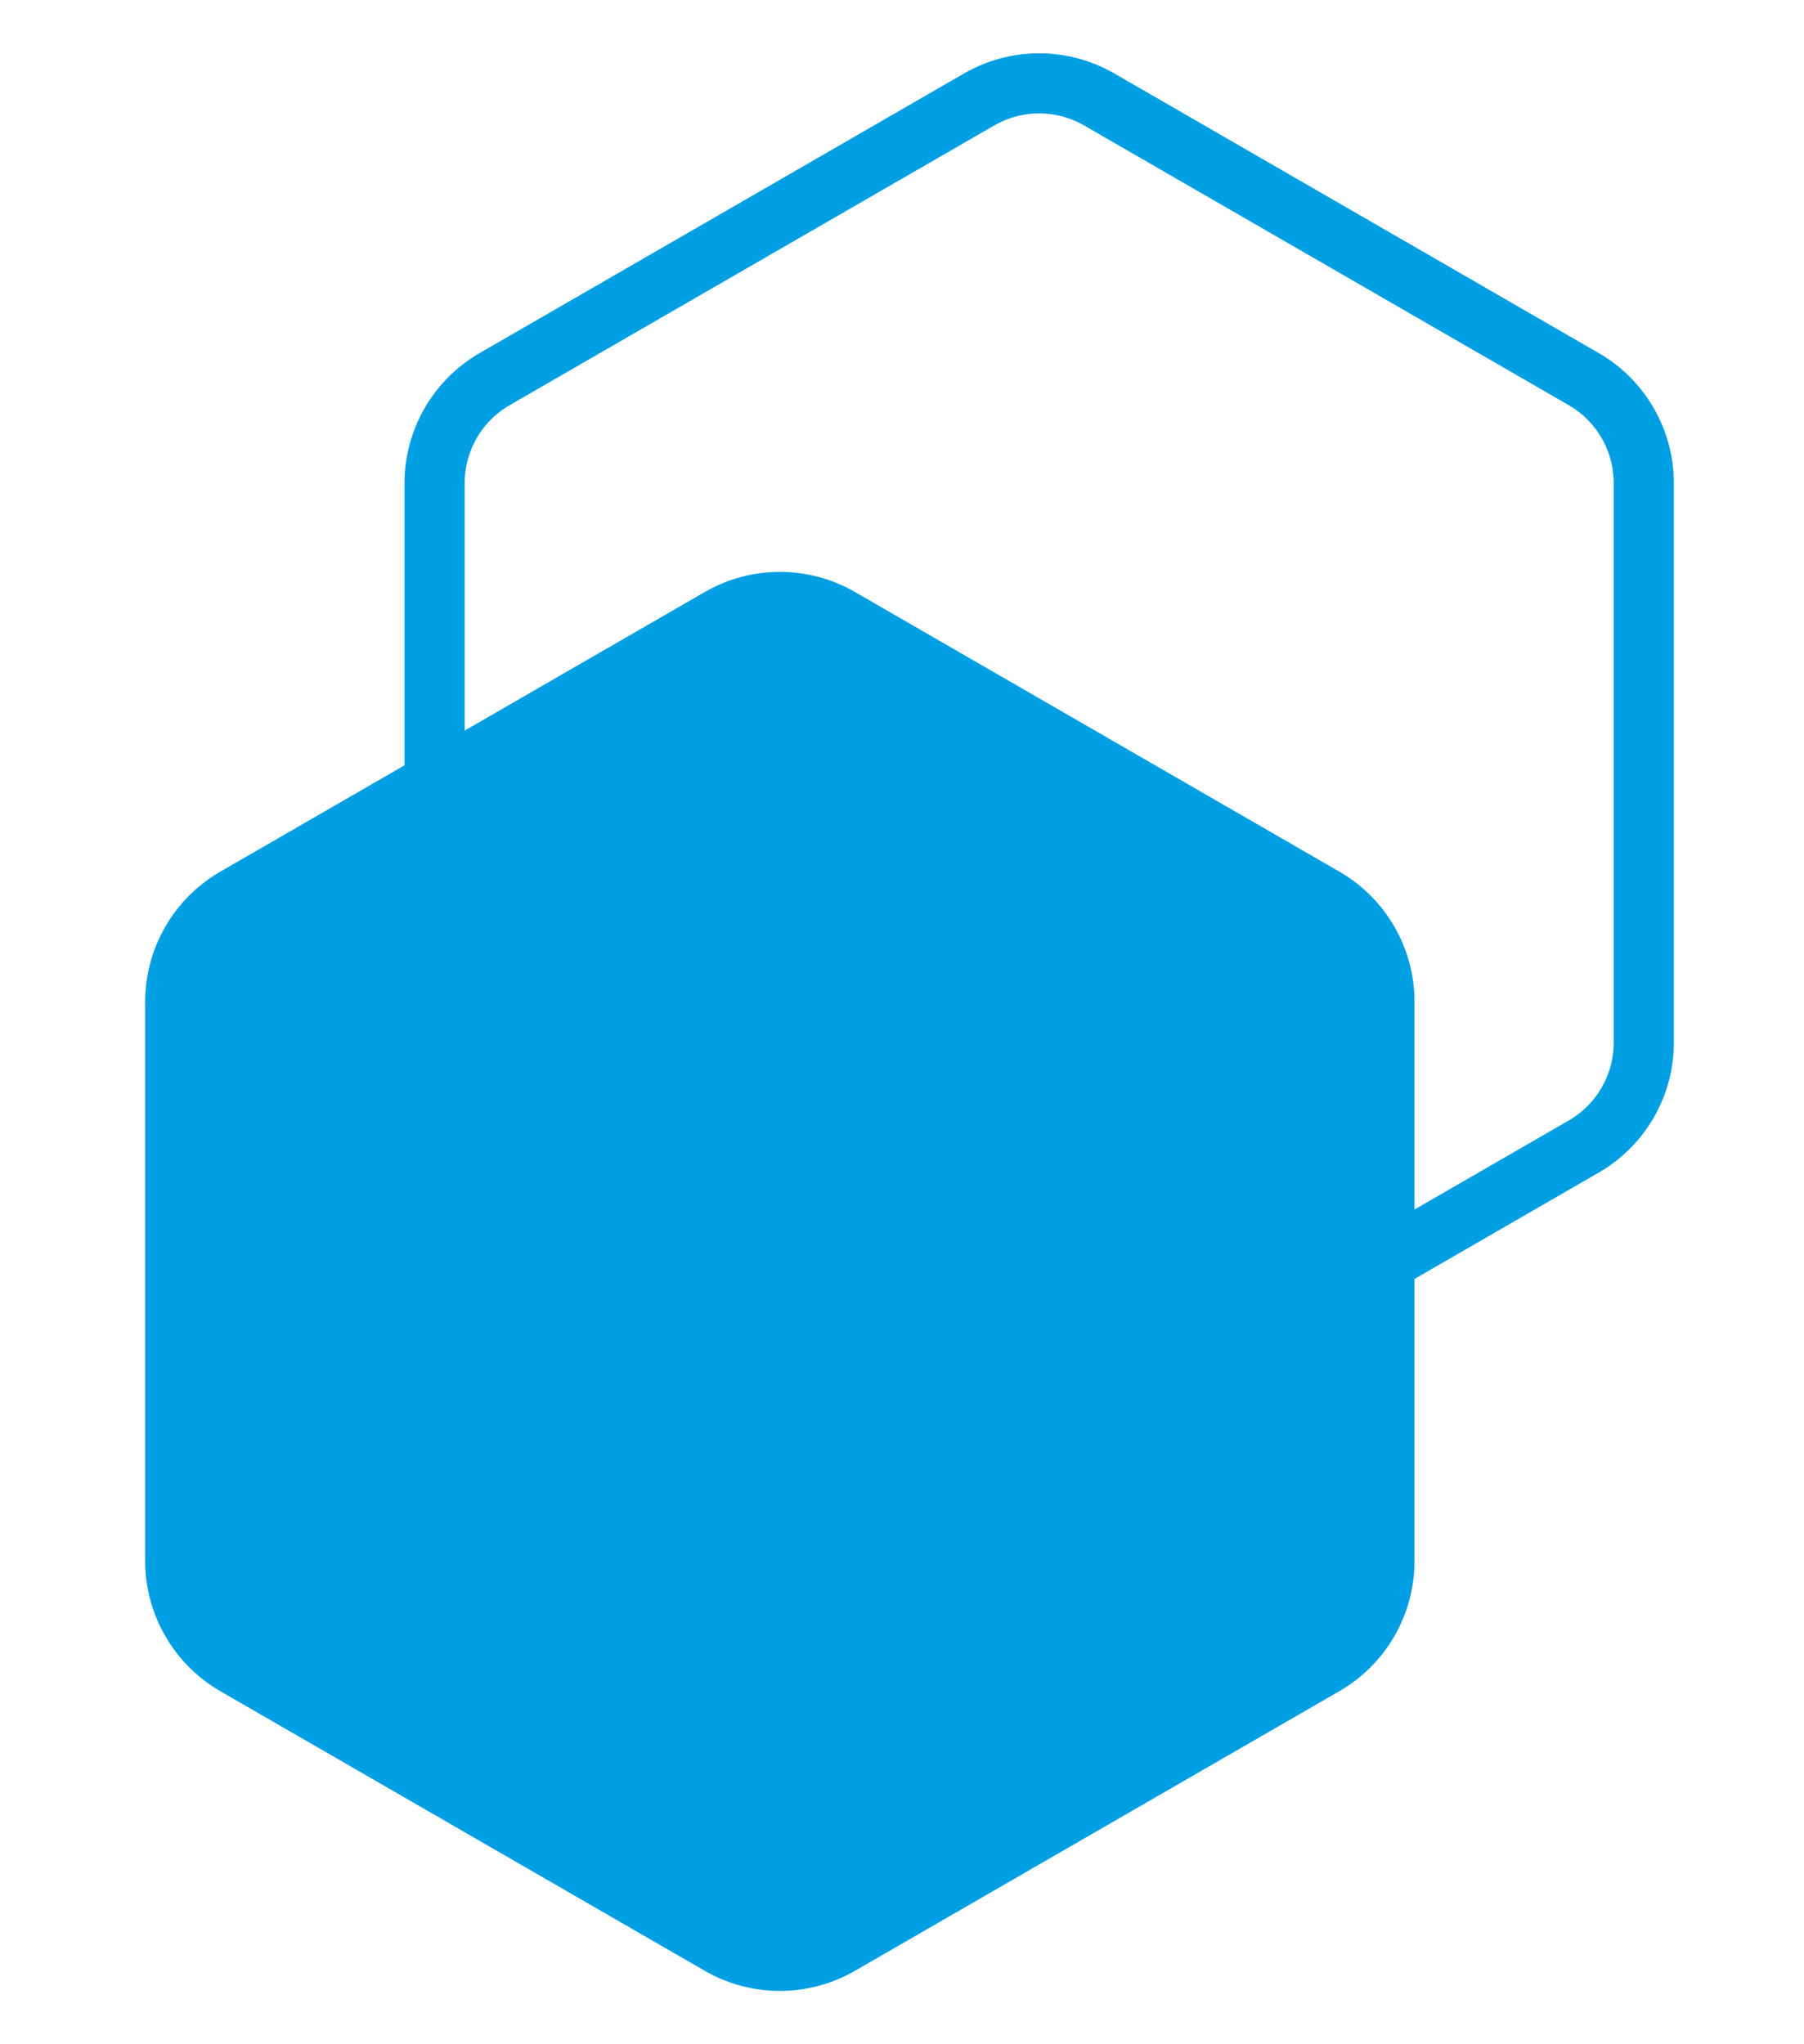 <svg width="30" height="34" viewBox="0 0 30 34" fill="none" xmlns="http://www.w3.org/2000/svg">
<g clip-path="url(#clip0_19_17)">
<path d="M18.281 1.655L26.336 6.305C26.955 6.662 27.336 7.323 27.336 8.037V17.338C27.336 18.052 26.955 18.713 26.336 19.07L18.281 23.72C17.662 24.078 16.9 24.078 16.281 23.72L8.227 19.07C7.608 18.713 7.227 18.052 7.227 17.338V8.037C7.227 7.323 7.608 6.662 8.227 6.305L16.281 1.655C16.9 1.297 17.662 1.297 18.281 1.655Z" stroke="#009FE3"/>
<path d="M11.719 9.847C12.492 9.4 13.445 9.4 14.219 9.847L22.273 14.497C23.047 14.944 23.523 15.769 23.523 16.662V25.963C23.523 26.856 23.047 27.681 22.273 28.128L14.219 32.778C13.445 33.225 12.492 33.225 11.719 32.778L3.664 28.128C2.891 27.681 2.414 26.856 2.414 25.963V16.662C2.414 15.769 2.891 14.944 3.664 14.497L11.719 9.847Z" fill="#009FE3"/>
</g>
<defs>
<clipPath id="clip0_19_17">
<rect width="28.688" height="33" fill="white" transform="translate(0.781 0.5)"/>
</clipPath>
</defs>
</svg>
